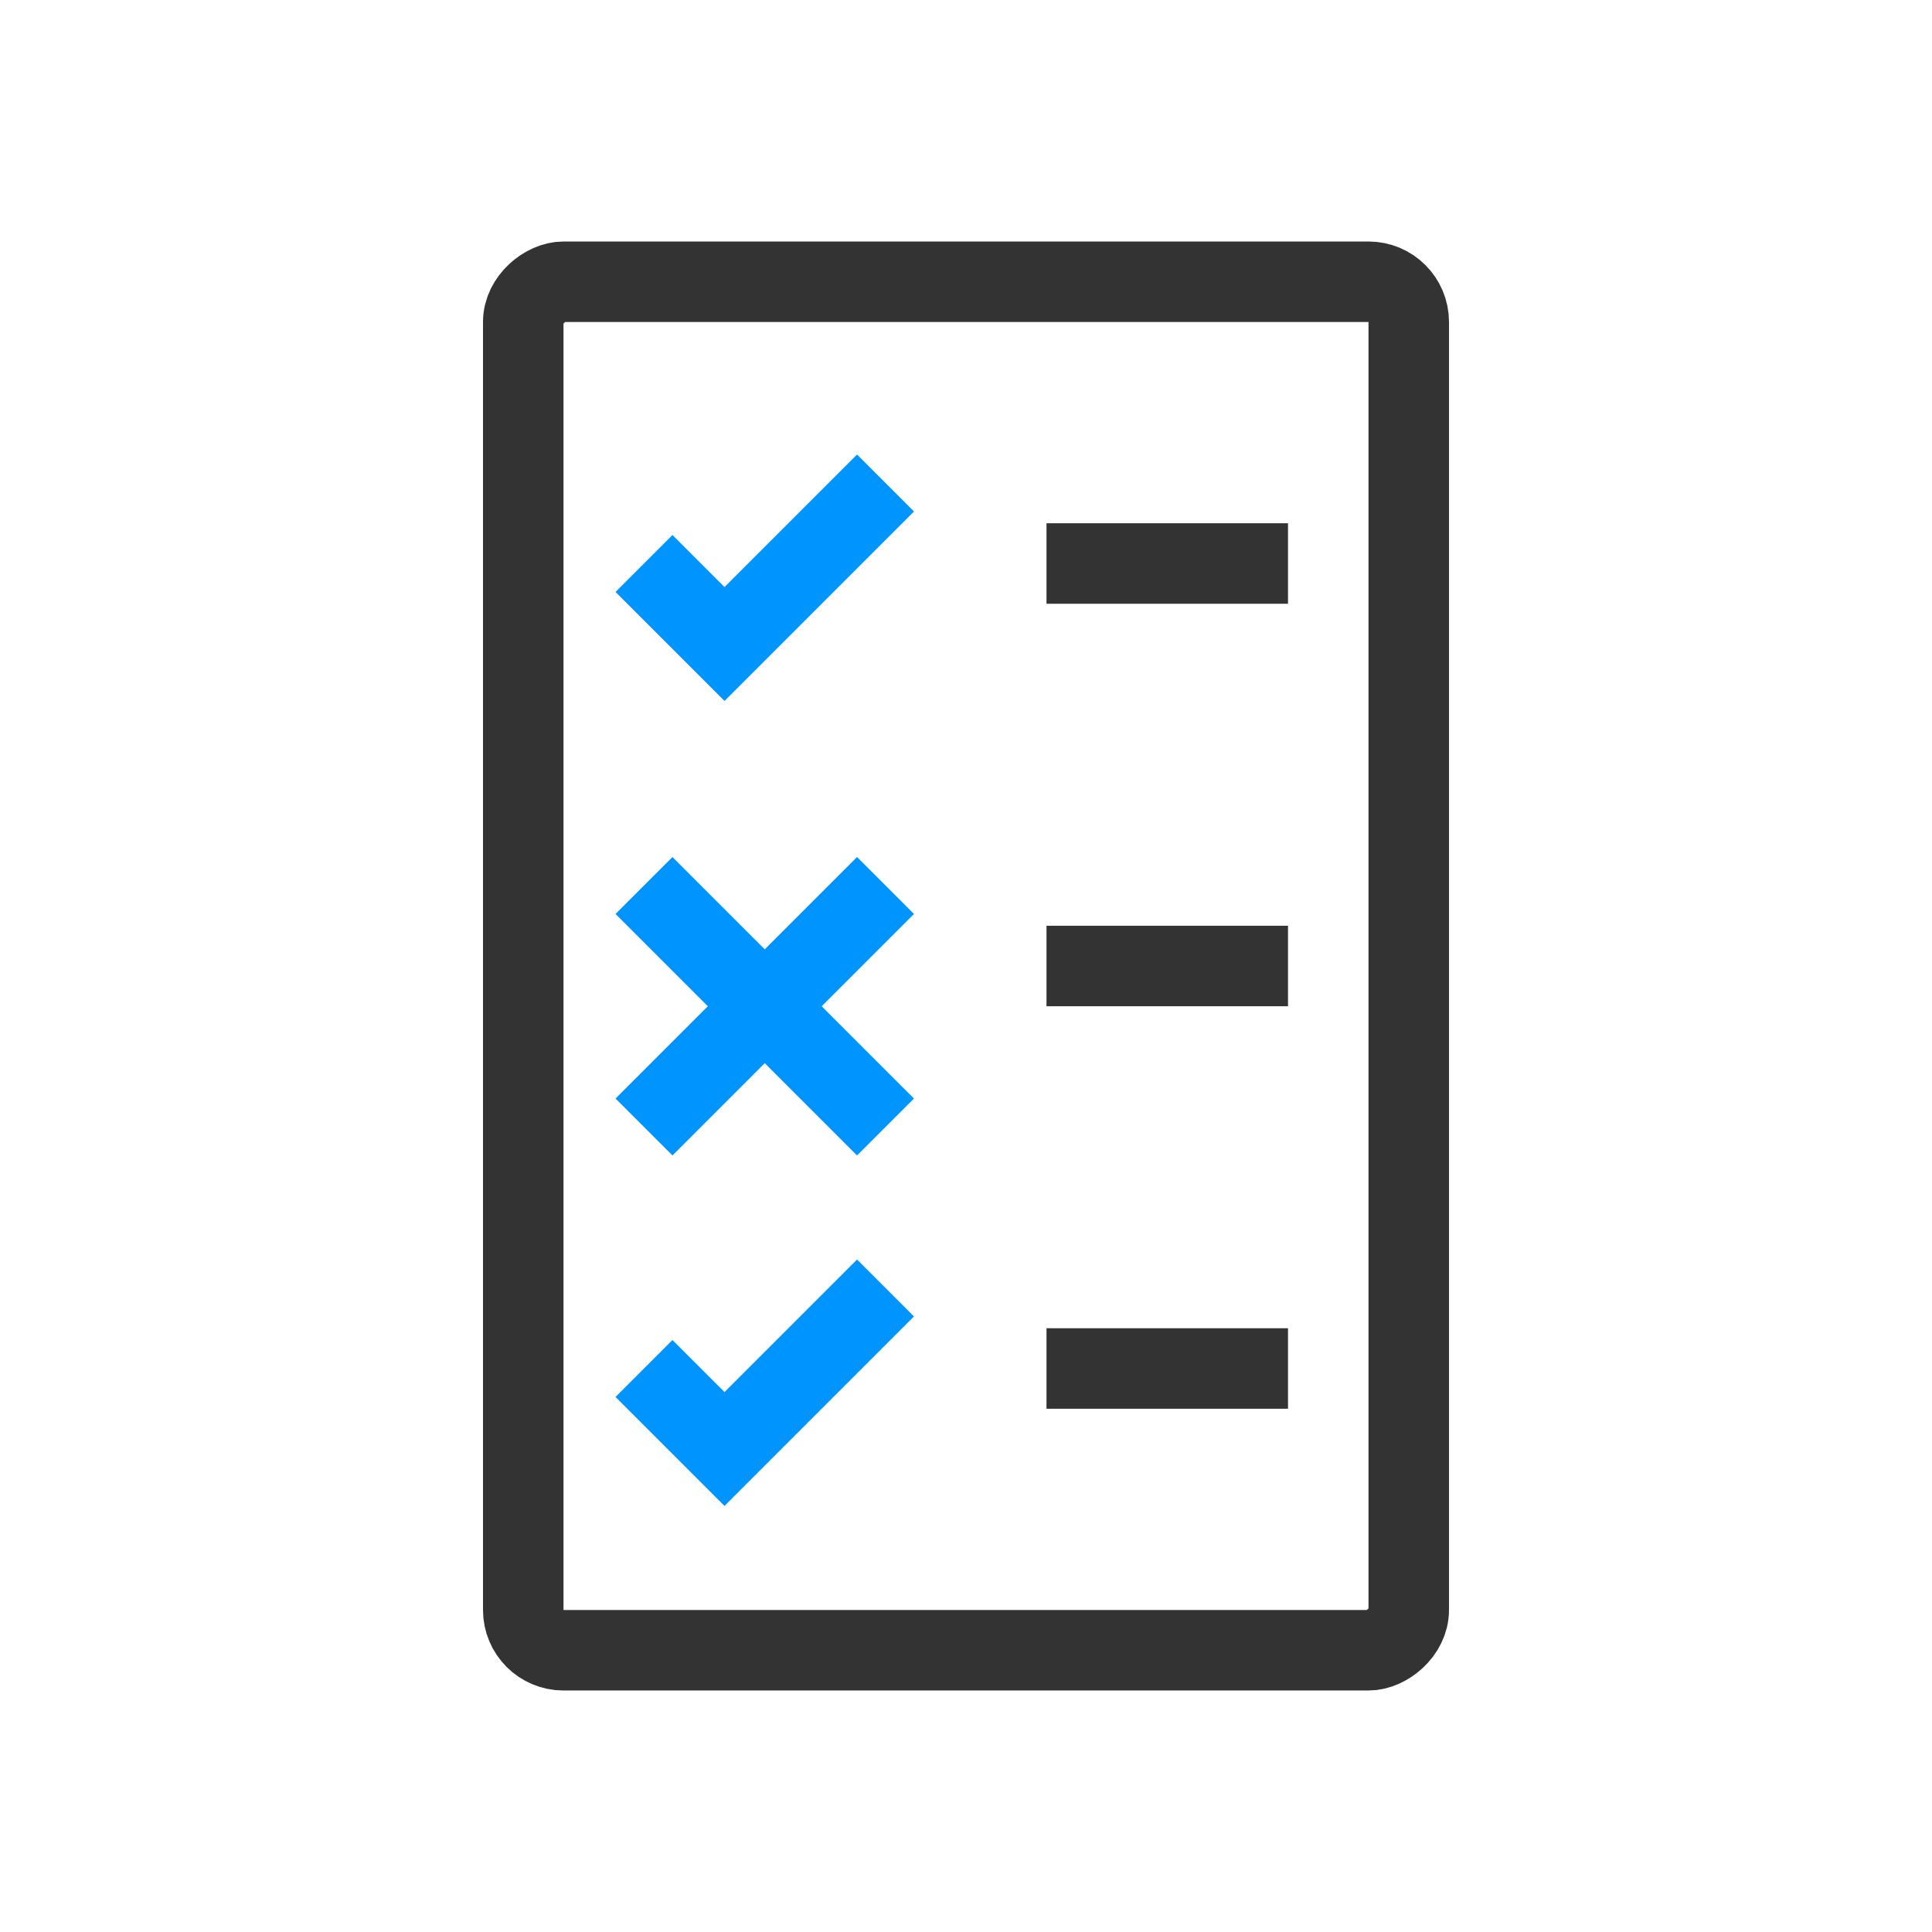 <svg viewBox="0 0 24 24" xmlns="http://www.w3.org/2000/svg">
<rect x="6.5" y="20.5" width="17" height="11" rx="0.5" transform="rotate(-90 6.5 20.5)" stroke="#333" fill="none"/>
<path d="M8 11L11 14" stroke="#0094ff" fill="none"/>
<path d="M11 11L8 14" stroke="#0094ff" fill="none"/>
<path d="M8 7L9 8L11 6" stroke="#0094ff" fill="none"/>
<path d="M8 17L9 18L11 16" stroke="#0094ff" fill="none"/>
<path d="M13 7H16" stroke="#333" fill="none"/>
<path d="M13 12H16" stroke="#333" fill="none"/>
<path d="M13 17H16" stroke="#333" fill="none"/>
</svg>
